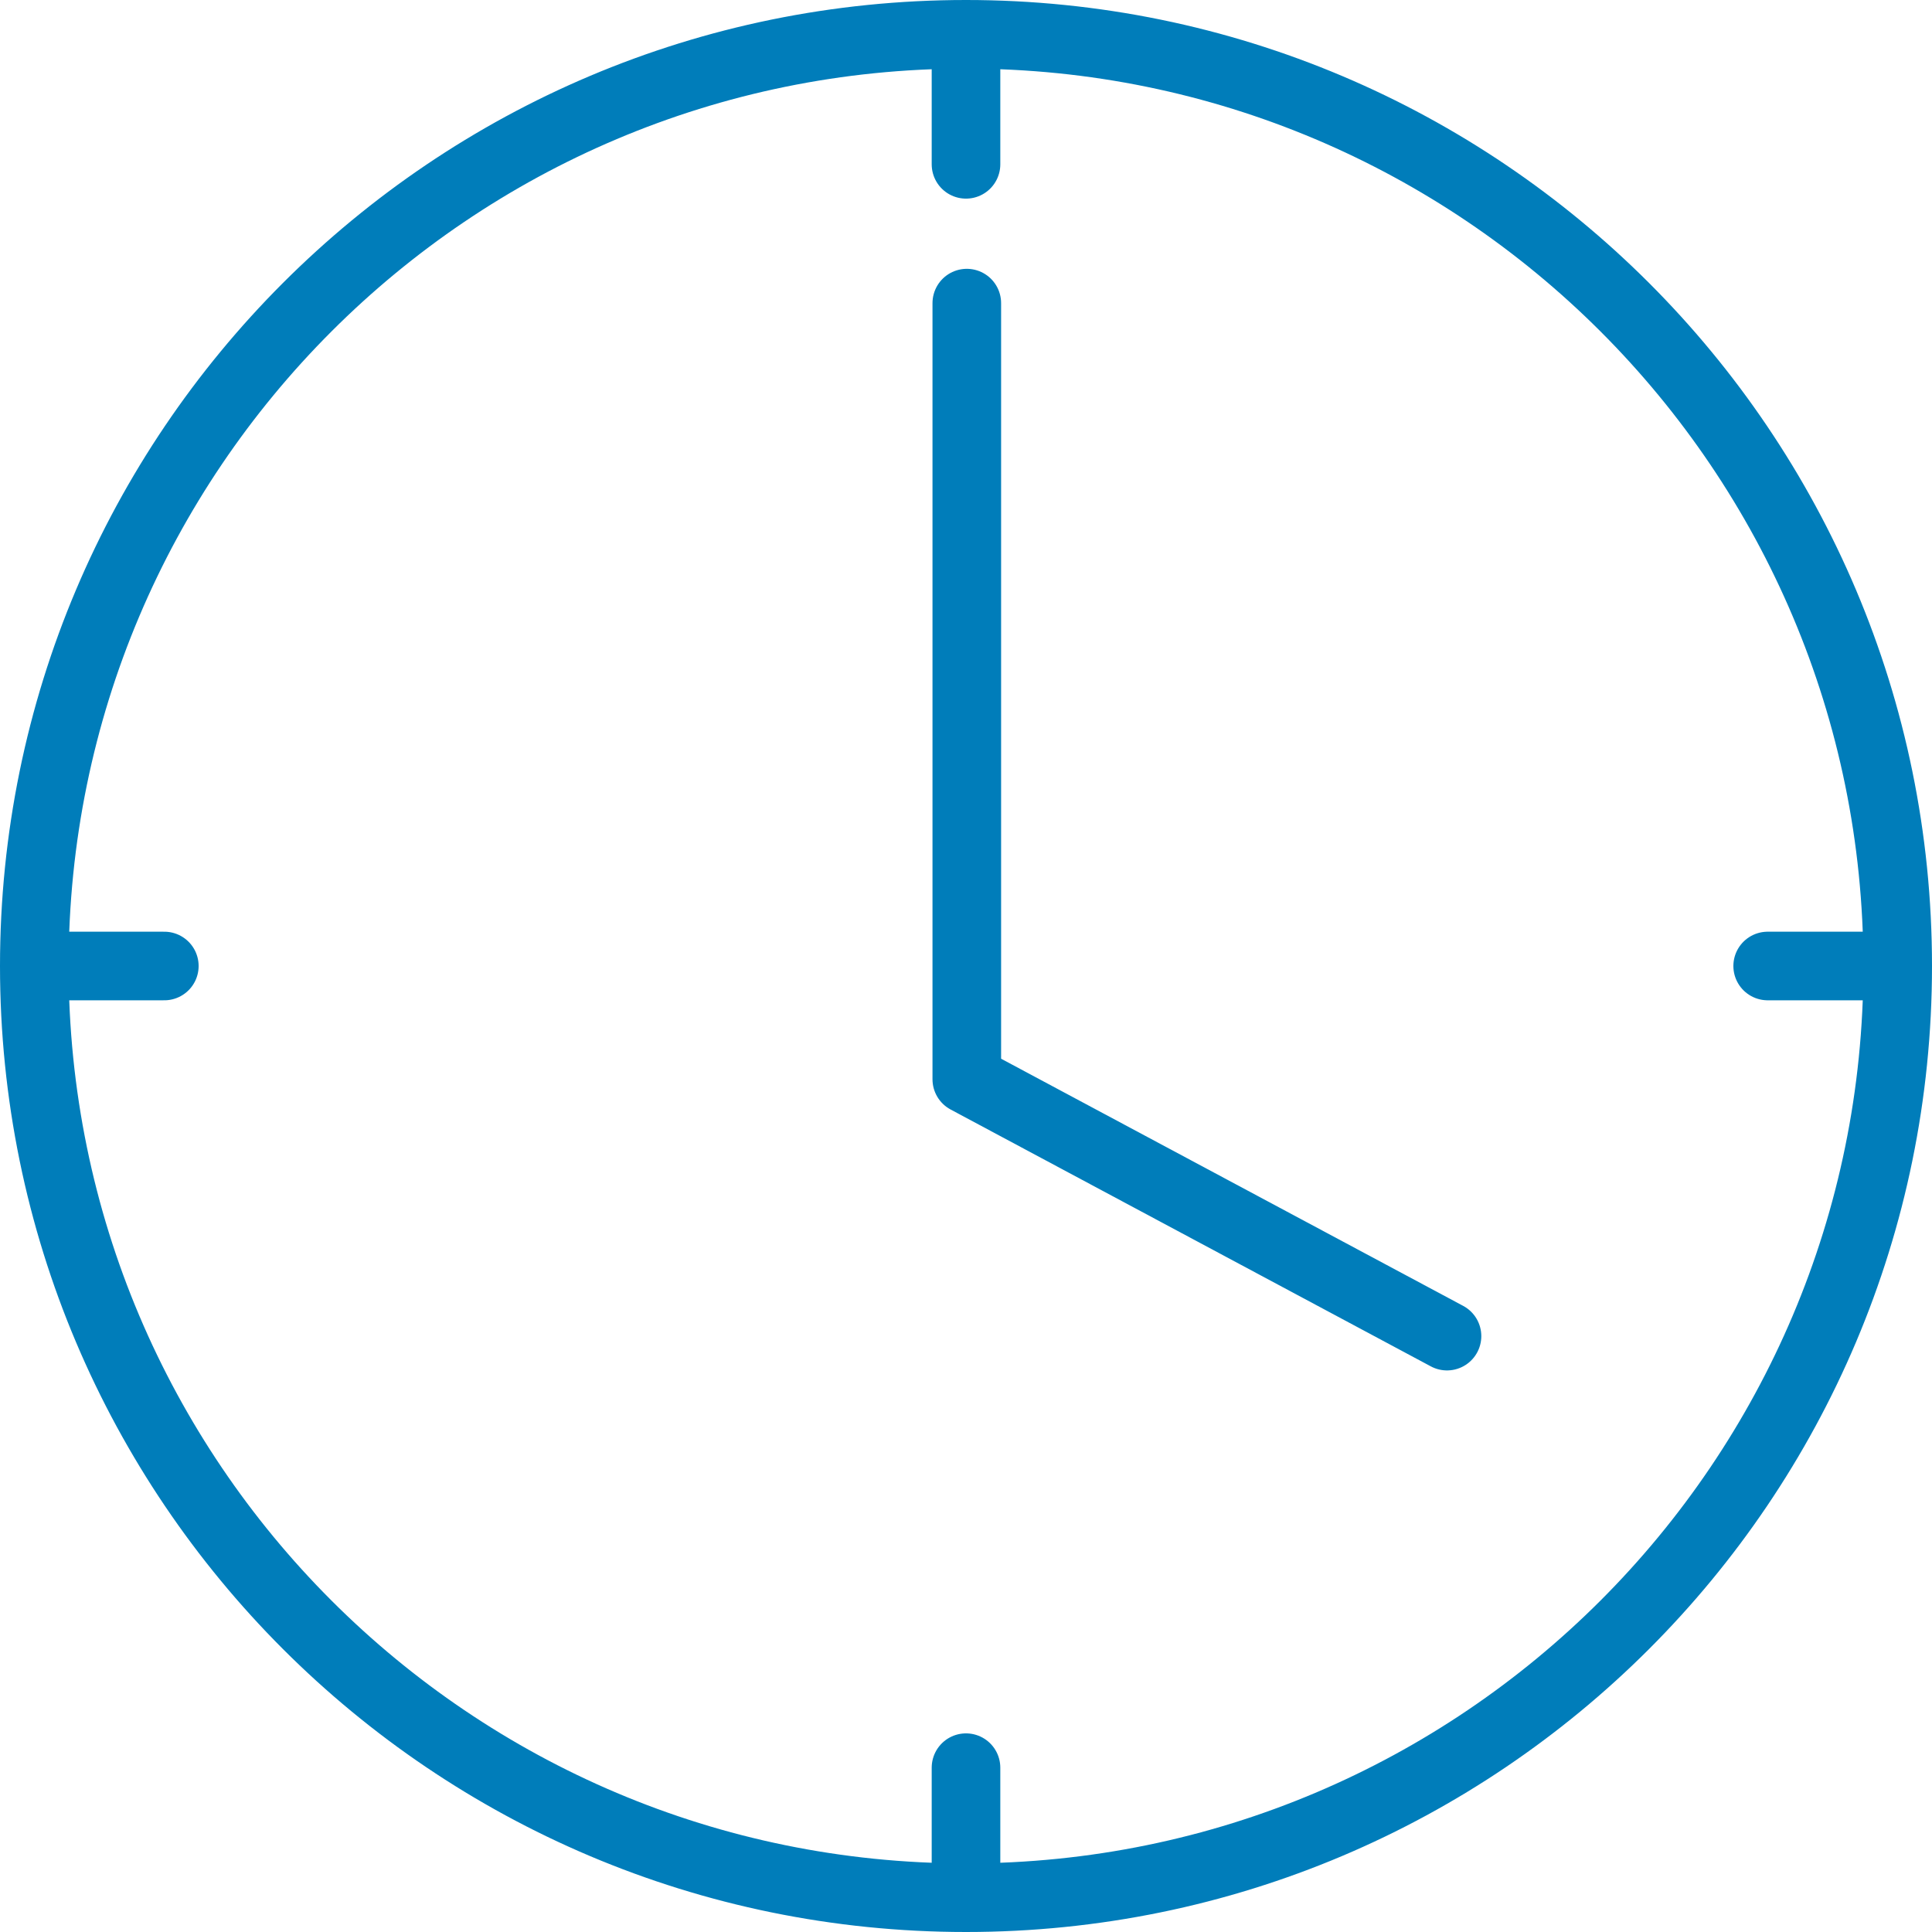 <?xml version="1.0" encoding="UTF-8"?><svg id="Ebene_2" xmlns="http://www.w3.org/2000/svg" xmlns:xlink="http://www.w3.org/1999/xlink" viewBox="0 0 24.22 24.22"><defs><style>.cls-1{clip-path:url(#clippath);}.cls-2{stroke-width:0px;}.cls-2,.cls-3{fill:none;}.cls-3{stroke:#007dba;stroke-linecap:round;stroke-linejoin:round;stroke-width:.86px;}</style><clipPath id="clippath"><rect class="cls-2" width="24.22" height="24.22"/></clipPath></defs><g id="Ebene_10"><g class="cls-1"><path class="cls-3" d="M18.14,16.75l-6.02-3.22V3.8M23.79,12.11h-1.63M23.79,12.11c0,6.45-5.23,11.68-11.68,11.68S.43,18.56.43,12.11,5.66.43,12.11.43s11.68,5.23,11.68,11.68ZM12.11,23.79v-1.63M.43,12.11h1.63M12.11.43v1.63"/></g></g></svg>